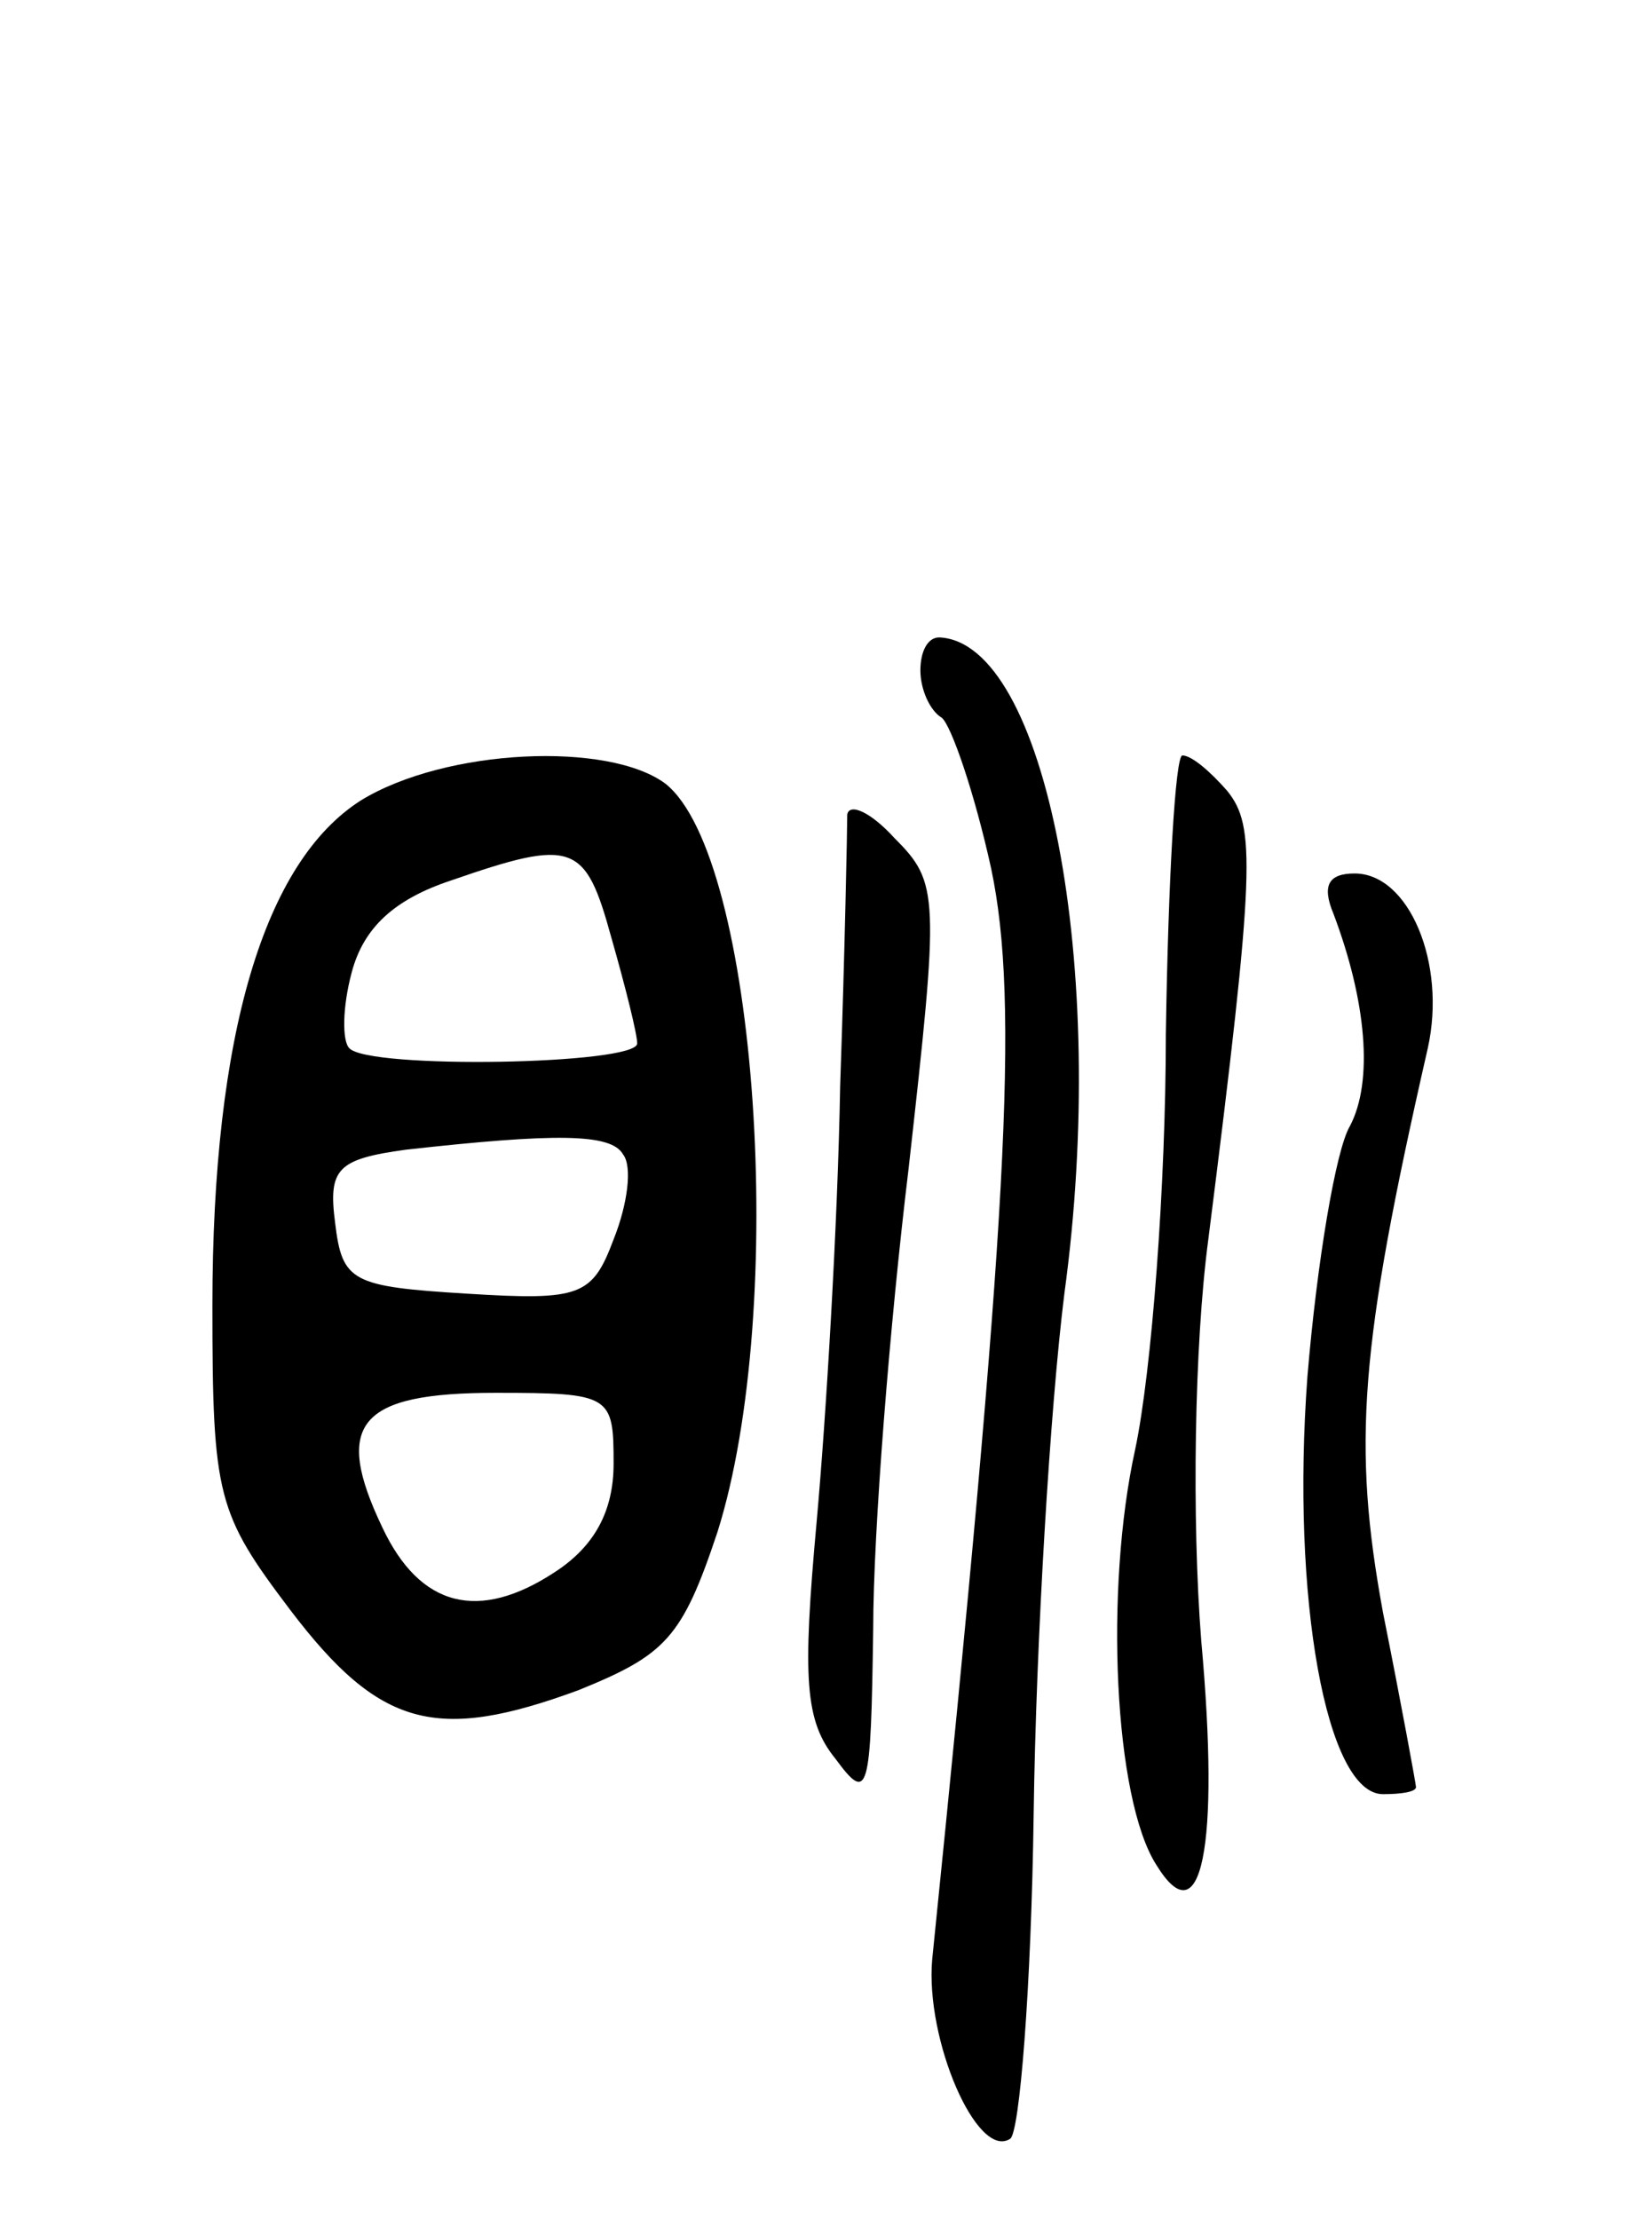 <svg version="1.0" xmlns="http://www.w3.org/2000/svg"
 width="70pt" height="94pt" viewBox="0 0 70 94"
 preserveAspectRatio="xMidYMid meet">
<g transform="translate(0,94) scale(0.1,-0.1)"
fill="#000000" stroke="none">
<path d="M390 656 c0 -8 4 -17 9 -20 4 -3 14 -32 21 -64 12 -57 7 -148 -25
-462 -3 -34 19 -85 33 -76 4 2 9 64 10 138 1 73 7 172 13 220 19 139 -8 276
-53 278 -5 0 -8 -6 -8 -14z"/>
<path d="M153 601 c-41 -26 -63 -99 -63 -214 0 -81 2 -88 33 -129 38 -50 62
-56 122 -34 37 15 44 22 59 67 30 95 17 286 -22 317 -24 18 -93 15 -129 -7z
m106 -58 c6 -21 11 -41 11 -45 0 -9 -114 -11 -122 -2 -3 3 -3 17 1 32 5 19 18
31 42 39 52 18 57 16 68 -24z m5 -92 c4 -5 2 -21 -4 -36 -9 -24 -14 -26 -62
-23 -49 3 -53 5 -56 30 -3 23 1 27 30 31 63 7 87 7 92 -2z m-4 -131 c0 -20 -8
-35 -25 -46 -32 -21 -57 -15 -73 19 -21 44 -10 57 48 57 49 0 50 -1 50 -30z"/>
<path d="M494 502 c0 -64 -6 -143 -13 -176 -13 -59 -9 -148 9 -176 19 -31 27
7 19 95 -4 51 -3 125 3 170 20 158 20 175 8 190 -7 8 -15 15 -19 15 -3 0 -6
-53 -7 -118z"/>
<path d="M359 595 c0 -6 -1 -57 -3 -115 -1 -58 -6 -141 -10 -185 -6 -66 -5
-84 8 -100 14 -19 15 -15 16 55 0 41 7 129 15 195 13 116 13 121 -6 140 -10
11 -19 15 -20 10z"/>
<path d="M565 553 c14 -37 17 -71 7 -90 -6 -10 -14 -58 -18 -106 -7 -94 8
-177 32 -177 8 0 14 1 14 3 0 1 -6 34 -14 74 -13 71 -10 112 19 239 8 36 -8
74 -31 74 -11 0 -14 -5 -9 -17z"/>
</g>
</svg>
